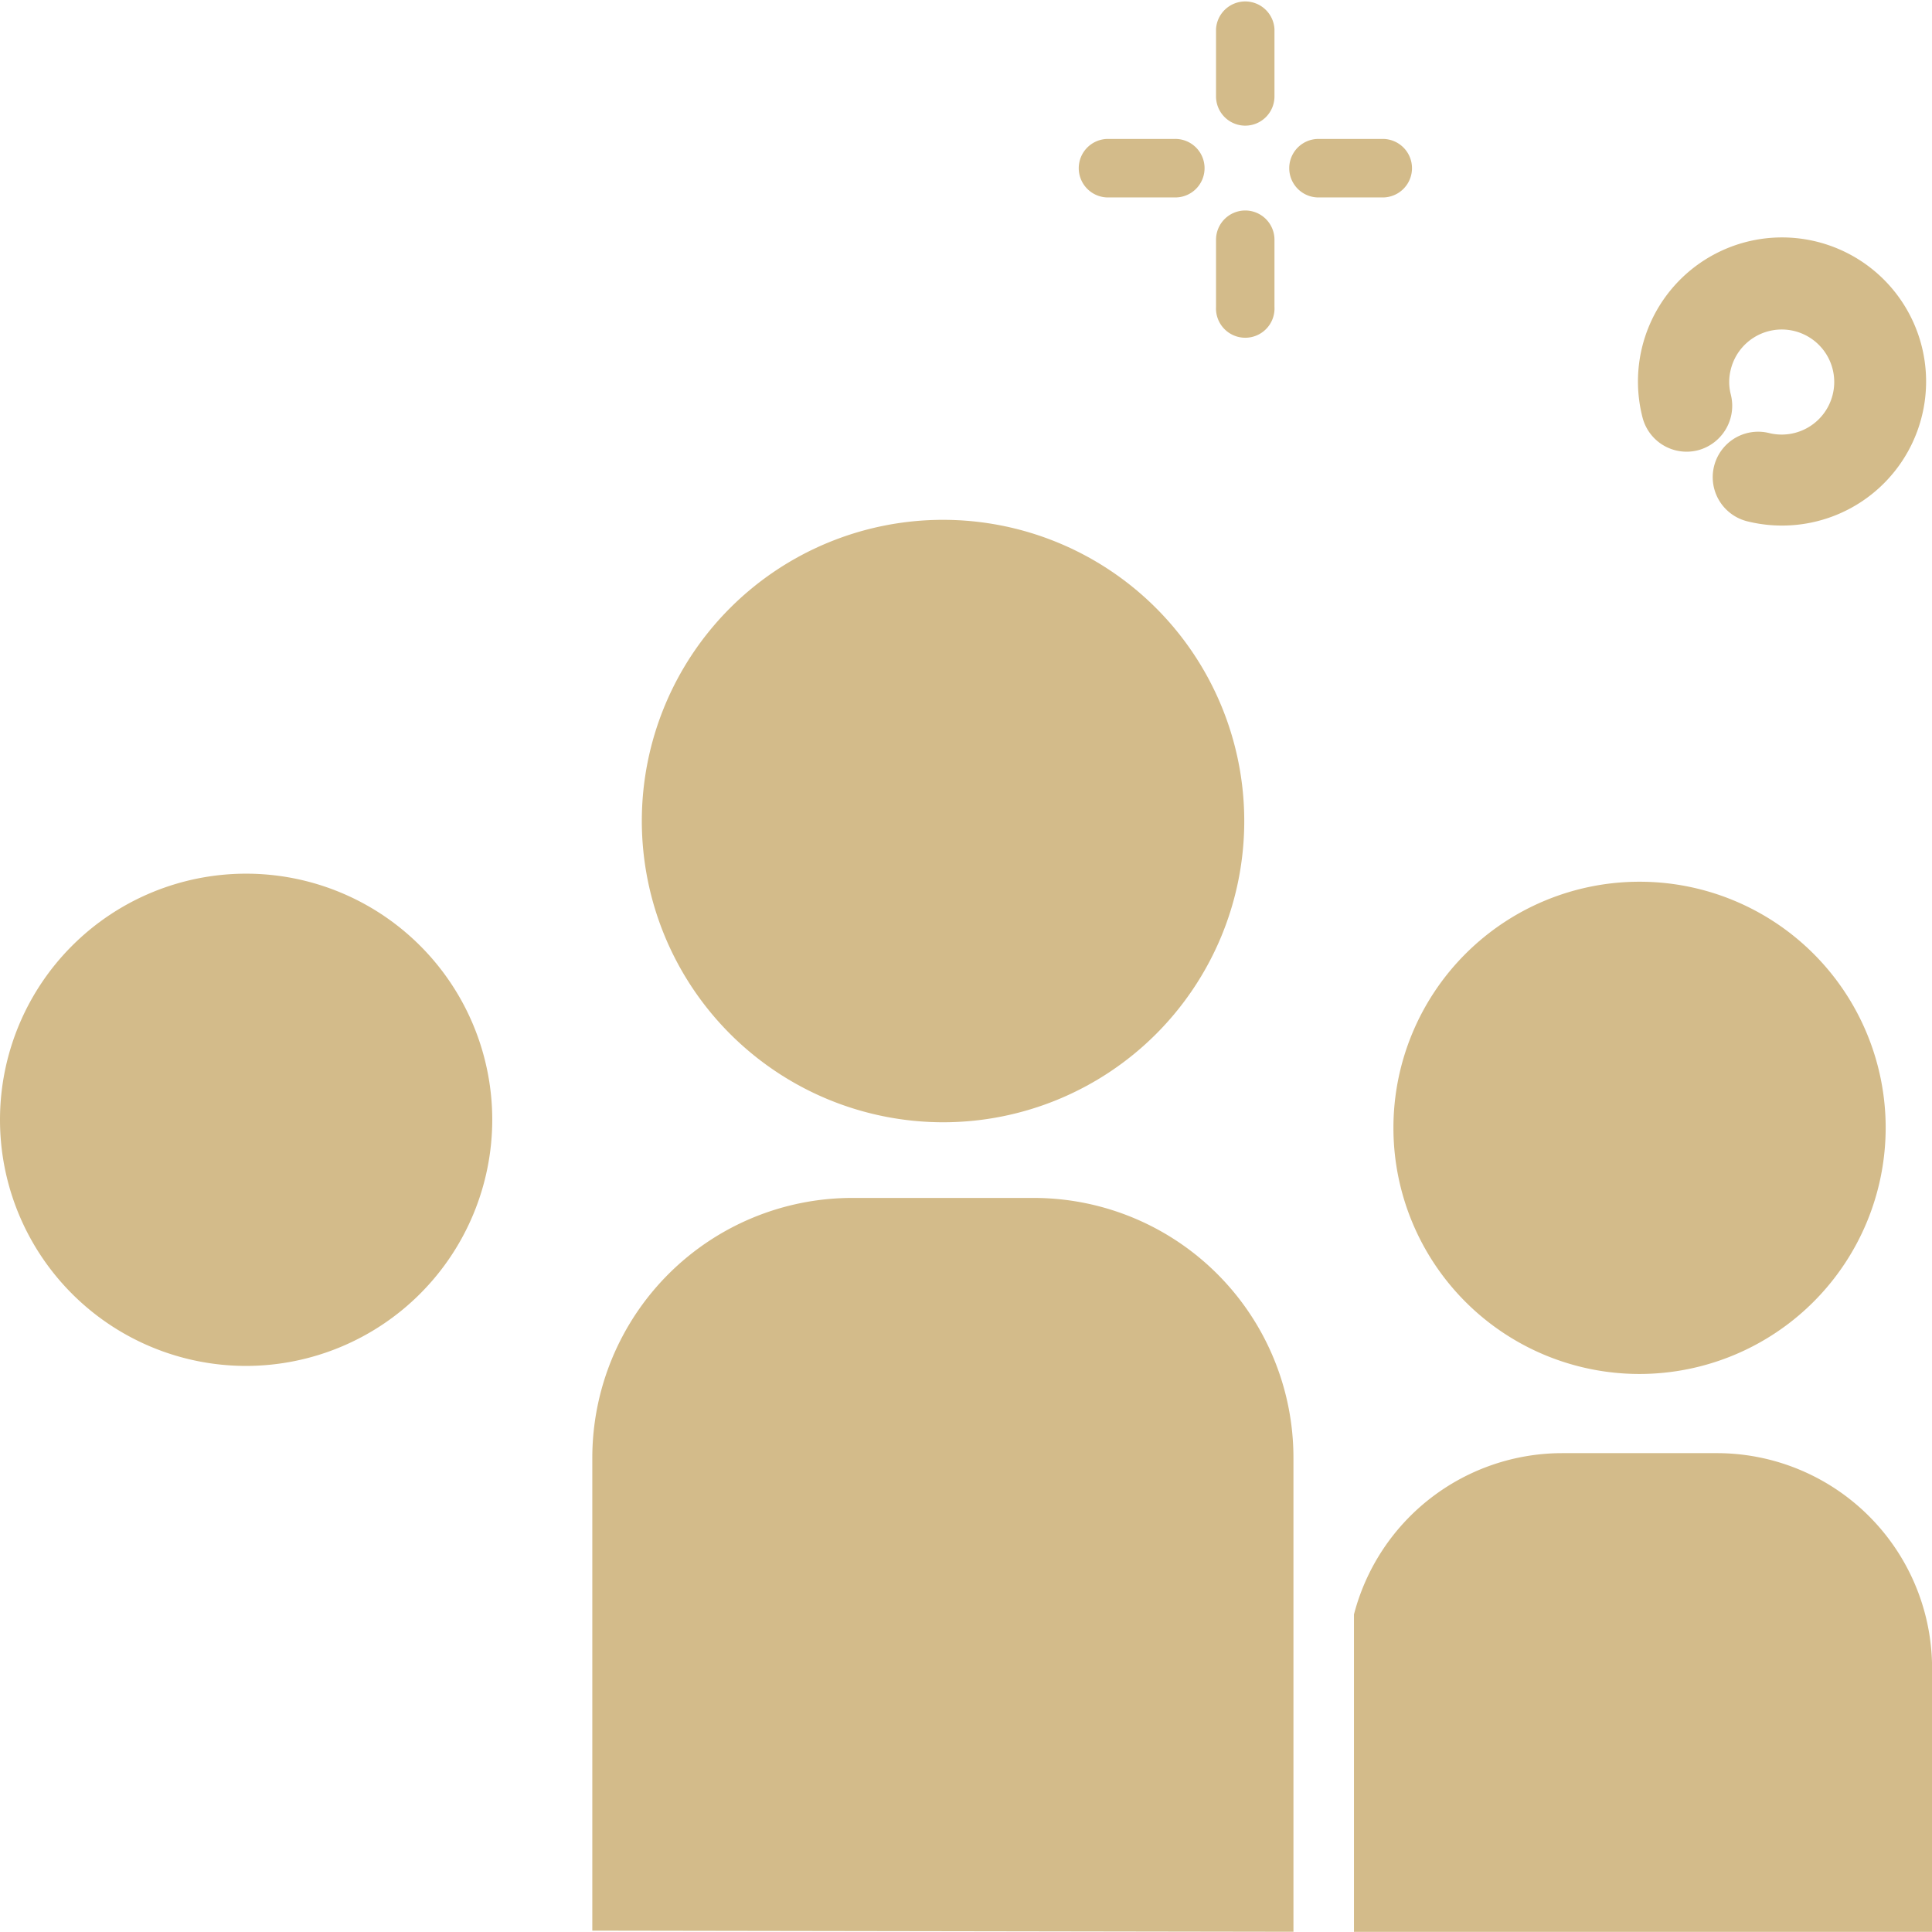 <svg xmlns="http://www.w3.org/2000/svg" width="24.232" height="24.23" viewBox="0 0 24.232 24.23">
  <g id="guest_icon" transform="translate(-1256.021 9715.602)">
    <path id="Path_392265" data-name="Path 392265" d="M470.205,140.492a.577.577,0,0,0,.406-.7.631.631,0,0,1,0-.311.658.658,0,0,1,1.279.312.659.659,0,0,1-.8.484.57.57,0,1,0-.27,1.108,1.807,1.807,0,1,0-1.315-1.3.571.571,0,0,0,.7.407Z" transform="translate(807.118 -9850.448)" fill="#d3bb8a"/>
    <g id="Group_295612" data-name="Group 295612" transform="translate(1269.532 -9715.602)">
      <path id="Path_392276" data-name="Path 392276" d="M376.069,65.2h.844a.367.367,0,1,0,0-.733h-.844a.367.367,0,0,0,0,.733Z" transform="translate(-375.702 -62.724)" fill="#d3bb8a"/>
      <path id="Path_392277" data-name="Path 392277" d="M414.6,65.2h.844a.367.367,0,0,0,0-.733H414.6a.367.367,0,0,0,0,.733Z" transform="translate(-411.593 -62.724)" fill="#d3bb8a"/>
      <path id="Path_392278" data-name="Path 392278" d="M401.491,77.578a.367.367,0,0,0-.367.366v.844a.367.367,0,1,0,.733,0v-.844A.367.367,0,0,0,401.491,77.578Z" transform="translate(-399.383 -74.938)" fill="#d3bb8a"/>
      <path id="Path_392279" data-name="Path 392279" d="M401.491,40.628a.367.367,0,0,0,.366-.366v-.844a.367.367,0,0,0-.733,0v.844A.367.367,0,0,0,401.491,40.628Z" transform="translate(-399.383 -39.052)" fill="#d3bb8a"/>
    </g>
    <path id="Path_392280" data-name="Path 392280" d="M290.823,196.876a3.778,3.778,0,1,0-3.778-3.778A3.782,3.782,0,0,0,290.823,196.876Z" transform="translate(977.026 -9898.402)" fill="#d3bb8a"/>
    <path id="Path_392281" data-name="Path 392281" d="M283.522,313.463h-2.284a3.261,3.261,0,0,0-3.257,3.257v5.933h0l8.794.014V316.72a3.259,3.259,0,0,0-3.253-3.257Z" transform="translate(985.469 -10014.04)" fill="#d3bb8a"/>
    <path id="Path_392282" data-name="Path 392282" d="M430.826,258.658a3.087,3.087,0,1,0-3.087,3.087A3.09,3.09,0,0,0,430.826,258.658Z" transform="translate(848.846 -9960.114)" fill="#d3bb8a"/>
    <path id="Path_392283" data-name="Path 392283" d="M175.726,257.208a3.087,3.087,0,1,0-3.087,3.087A3.09,3.09,0,0,0,175.726,257.208Z" transform="translate(1086.469 -9958.765)" fill="#d3bb8a"/>
    <path id="Path_392284" data-name="Path 392284" d="M424.7,362.857a2.7,2.7,0,0,0-2.7-2.7h-1.939a2.7,2.7,0,0,0-2.612,2.023v3.984H424.7v-3.3Z" transform="translate(855.554 -10057.533)" fill="#d3bb8a"/>
  </g>
</svg>
